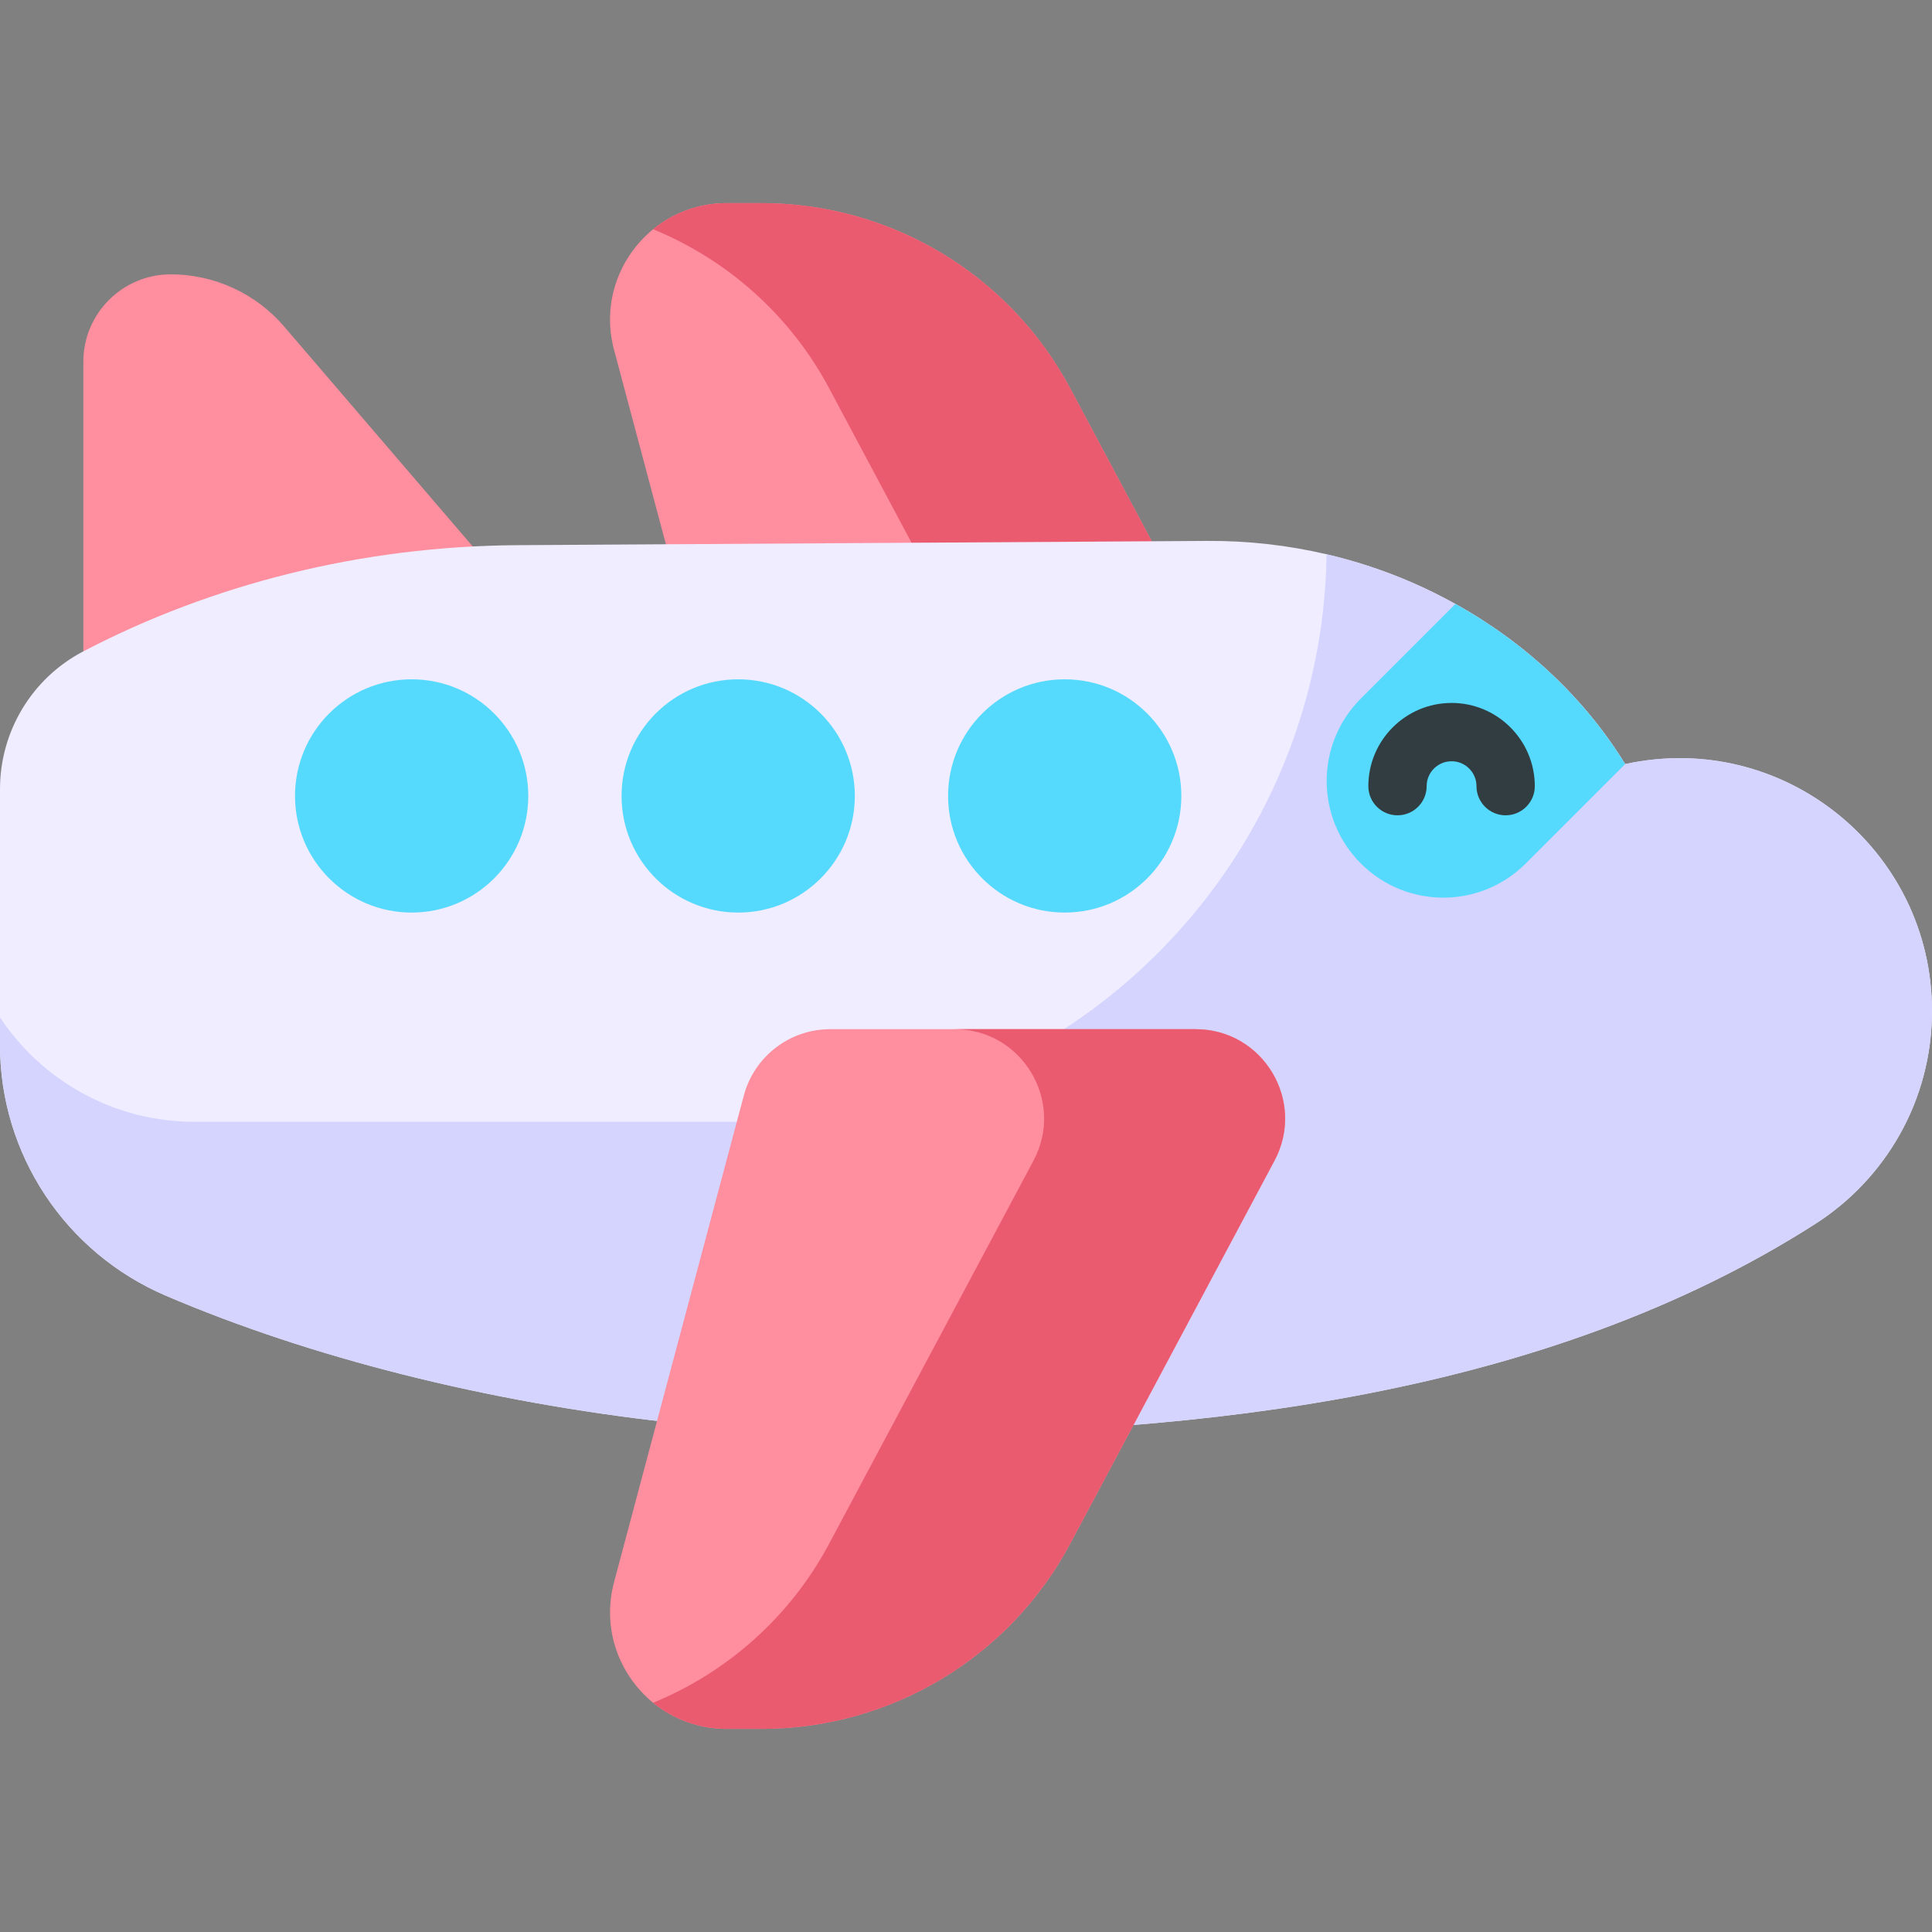 <svg width="44" height="44" viewBox="0 0 44 44" fill="none" xmlns="http://www.w3.org/2000/svg">
<rect x="0" y="0" width="44" height="44" fill="#808080" stroke="none"/>
<path d="M14.874 5.221C15.326 4.852 15.906 4.626 16.55 4.626H17.343C20.285 4.626 22.988 6.248 24.373 8.844L30.623 20.561H25.134H17.343L13.984 7.966C13.7 6.903 14.102 5.852 14.874 5.221Z" fill="#FF8E9E"/>
<path d="M18.884 8.844C17.996 7.178 16.564 5.914 14.874 5.221C15.326 4.852 15.906 4.626 16.55 4.626H17.343C20.285 4.626 22.988 6.248 24.373 8.844L30.623 20.561H25.134L18.884 8.844Z" fill="#EA5B70"/>
<path d="M3.889 6.248C4.882 6.248 5.825 6.682 6.471 7.436L10.766 12.445V14.834H1.898V8.24C1.898 7.14 2.789 6.248 3.889 6.248Z" fill="#FF8E9E"/>
<path d="M1.898 14.834C4.827 13.305 8.225 12.438 11.784 12.416L26.231 12.327L27.49 12.319C28.428 12.313 29.341 12.419 30.212 12.623C30.883 12.78 31.528 12.994 32.143 13.26C32.488 13.409 32.822 13.575 33.146 13.755C34.757 14.65 36.096 15.912 37.011 17.402C40.621 16.613 44 19.366 44 23.023C44 25.06 42.941 26.851 41.343 27.873C35.234 31.783 27.372 32.666 20.119 32.666C18.502 32.666 16.869 32.572 15.257 32.394C11.095 31.934 7.067 30.916 3.778 29.509C1.491 28.531 3.8147e-06 26.291 3.8147e-06 23.803V23.172V17.971C3.8147e-06 16.654 0.73 15.443 1.898 14.834Z" fill="#EFEDFF"/>
<path d="M3.8147e-06 23.803V23.172C0.952 24.603 2.578 25.548 4.427 25.548H17.094C24.275 25.548 30.107 19.779 30.212 12.623C30.882 12.78 31.528 12.994 32.143 13.26C32.488 13.409 32.822 13.575 33.146 13.755C34.757 14.65 36.096 15.912 37.011 17.402C40.621 16.613 44 19.366 44 23.023C44 25.06 42.941 26.851 41.343 27.873C35.234 31.783 27.372 32.666 20.119 32.666C18.502 32.666 16.869 32.572 15.257 32.394C11.095 31.934 7.067 30.916 3.778 29.509C1.491 28.531 3.8147e-06 26.291 3.8147e-06 23.803Z" fill="#D4D4FF"/>
<path d="M33.146 13.755C34.757 14.65 36.095 15.912 37.011 17.402L34.748 19.665C34.23 20.184 33.55 20.443 32.87 20.443C32.19 20.443 31.511 20.184 30.992 19.665C29.955 18.628 29.955 16.947 30.992 15.909L33.146 13.755Z" fill="#55DAFE"/>
<path d="M24.248 20.783C22.782 20.783 21.592 19.593 21.592 18.127C21.592 16.66 22.782 15.471 24.248 15.471C25.715 15.471 26.904 16.66 26.904 18.127C26.904 19.593 25.715 20.783 24.248 20.783Z" fill="#55DAFE"/>
<path d="M16.812 20.783C15.345 20.783 14.156 19.593 14.156 18.127C14.156 16.66 15.345 15.471 16.812 15.471C18.279 15.471 19.468 16.66 19.468 18.127C19.468 19.593 18.279 20.783 16.812 20.783Z" fill="#55DAFE"/>
<path d="M9.375 20.783C7.908 20.783 6.719 19.593 6.719 18.127C6.719 16.66 7.908 15.471 9.375 15.471C10.842 15.471 12.031 16.66 12.031 18.127C12.031 19.593 10.842 20.783 9.375 20.783Z" fill="#55DAFE"/>
<path d="M13.984 36.034L16.94 24.95C17.178 24.059 17.985 23.439 18.907 23.439H21.74H27.229C28.766 23.439 29.749 25.077 29.026 26.433L24.373 35.156C22.989 37.752 20.286 39.374 17.343 39.374H16.55C15.906 39.374 15.327 39.148 14.874 38.779C14.102 38.148 13.701 37.097 13.984 36.034Z" fill="#FF8E9E"/>
<path d="M18.884 35.156L23.537 26.433C24.26 25.077 23.277 23.439 21.74 23.439H27.229C28.766 23.439 29.749 25.077 29.026 26.433L24.373 35.156C22.989 37.752 20.286 39.374 17.343 39.374H16.55C15.906 39.374 15.327 39.148 14.874 38.779C16.564 38.086 17.996 36.822 18.884 35.156Z" fill="#EA5B70"/>
<path d="M33.059 16.009C34.103 16.009 34.954 16.859 34.954 17.904C34.954 18.271 34.656 18.568 34.29 18.568C33.923 18.568 33.626 18.271 33.626 17.904C33.626 17.591 33.371 17.337 33.059 17.337C32.746 17.337 32.491 17.591 32.491 17.904C32.491 18.271 32.194 18.568 31.827 18.568C31.461 18.568 31.163 18.271 31.163 17.904C31.163 16.859 32.014 16.009 33.059 16.009Z" fill="#313D40"/>
</svg>
